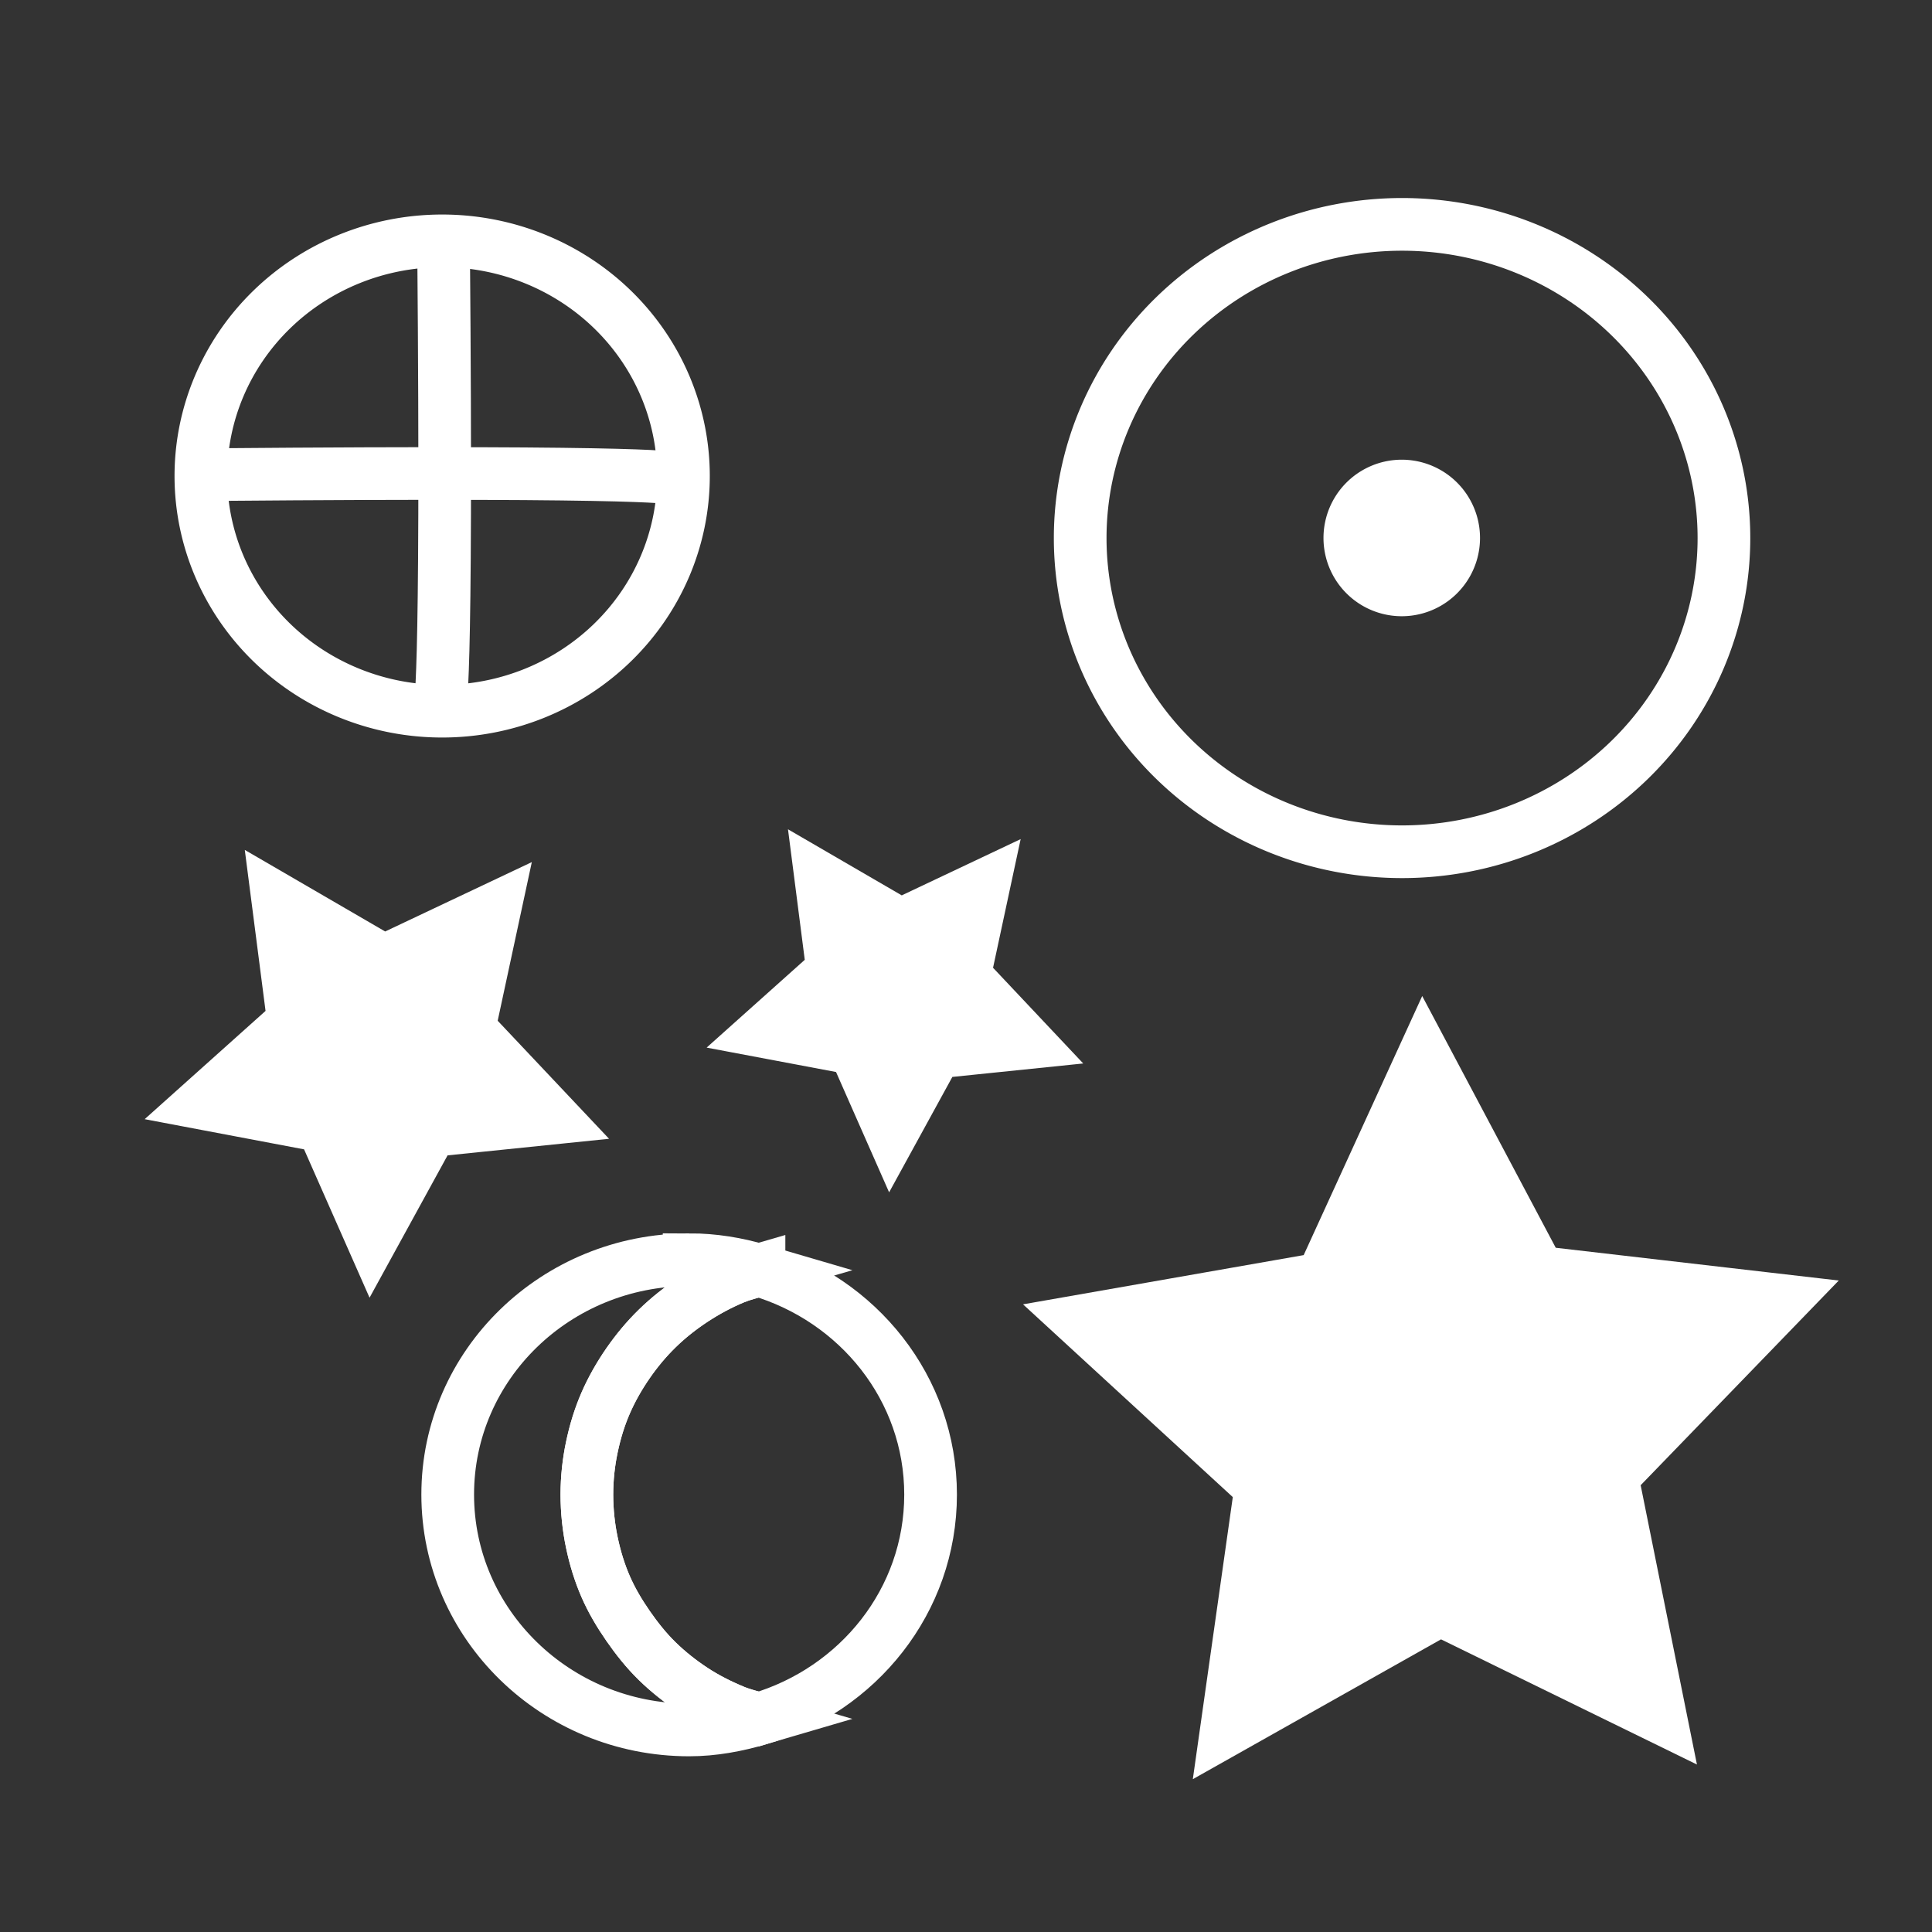 <?xml version="1.0" encoding="UTF-8" standalone="no"?>
<!-- Created with Inkscape (http://www.inkscape.org/) -->

<svg
   xmlns:dc="http://purl.org/dc/elements/1.1/"
   xmlns:cc="http://creativecommons.org/ns#"
   xmlns:rdf="http://www.w3.org/1999/02/22-rdf-syntax-ns#"
   xmlns:svg="http://www.w3.org/2000/svg"
   xmlns="http://www.w3.org/2000/svg"
   version="1.1"
   width="55"
   height="55"
   id="svg2">
  <rect width="100%" height="100%" fill="#333333" stroke="none"/>
  <defs
     id="defs7">
</defs>
  <g
     transform="matrix(0.501,0,0,0.501,-42.49,26.327)"
     id="g3890"
     style="stroke:#ffffff;stroke-width:2.994;stroke-miterlimit:4;stroke-opacity:1;stroke-dasharray:none">
    <path
       d="m 127.938,19.625 c -0.474,0.139 -0.955,0.252 -1.406,0.438 -0.82,0.338 -1.614,0.77 -2.344,1.25 -0.729,0.48 -1.411,1.02 -2.031,1.625 -0.62,0.605 -1.163,1.258 -1.656,1.969 -0.493,0.711 -0.934,1.482 -1.281,2.281 -0.347,0.799 -0.599,1.63 -0.781,2.5 -0.183,0.87 -0.281,1.765 -0.281,2.688 0,0.922 0.099,1.849 0.281,2.719 0.183,0.87 0.434,1.701 0.781,2.5 0.347,0.799 0.788,1.539 1.281,2.25 0.493,0.711 1.036,1.395 1.656,2 0.62,0.605 1.302,1.145 2.031,1.625 0.729,0.48 1.524,0.881 2.344,1.219 0.451,0.186 0.932,0.299 1.406,0.438 5.633,-1.661 9.75,-6.718 9.75,-12.75 0,-6.032 -4.117,-11.089 -9.75,-12.75 z"
       id="path3866"
       style="fill:none;stroke:#ffffff;stroke-width:2.994;stroke-linecap:round;stroke-linejoin:miter;stroke-miterlimit:4;stroke-opacity:1;stroke-dasharray:none" />
    <path
       d="m 123.969,19.031 c -7.573,0 -13.719,5.964 -13.719,13.344 0,7.38 6.146,13.375 13.719,13.375 1.383,0 2.71,-0.254 3.969,-0.625 -0.474,-0.139 -0.955,-0.252 -1.406,-0.438 -0.82,-0.338 -1.614,-0.738 -2.344,-1.219 -0.729,-0.48 -1.411,-1.02 -2.031,-1.625 -0.62,-0.605 -1.163,-1.289 -1.656,-2 -0.493,-0.711 -0.934,-1.451 -1.281,-2.25 -0.347,-0.799 -0.599,-1.63 -0.781,-2.5 -0.183,-0.87 -0.281,-1.796 -0.281,-2.719 0,-0.922 0.099,-1.818 0.281,-2.688 0.183,-0.87 0.434,-1.701 0.781,-2.5 0.347,-0.799 0.788,-1.57 1.281,-2.281 0.493,-0.711 1.036,-1.364 1.656,-1.969 0.62,-0.605 1.302,-1.145 2.031,-1.625 0.729,-0.48 1.524,-0.912 2.344,-1.25 0.451,-0.186 0.932,-0.299 1.406,-0.438 -1.259,-0.371 -2.585,-0.594 -3.969,-0.594 z"
       id="path3065-7"
       style="fill:none;stroke:#ffffff;stroke-width:2.994;stroke-linecap:round;stroke-linejoin:miter;stroke-miterlimit:4;stroke-opacity:1;stroke-dasharray:none" />
  </g>
  <g
     transform="translate(0.695,0.104)"
     id="g4003">
    <path
       d="m -44.631,-20.85 a 2.141,2.141 0 1 1 -4.283,0 2.141,2.141 0 1 1 4.283,0 z"
       transform="matrix(0.69,0,0,0.69,71.483,29.597)"
       id="path3067"
       style="fill:#ffffff;fill-opacity:1;stroke:#ffffff;stroke-width:2.175;stroke-linecap:round;stroke-linejoin:miter;stroke-miterlimit:4;stroke-opacity:1;stroke-dasharray:none" />
    <path
       d="m 18.258,5.973 a 13.299,12.961 0 1 1 -26.598,0 13.299,12.961 0 1 1 26.598,0 z"
       transform="matrix(0.689,0,0,0.689,35.802,11.098)"
       id="path3065-0"
       style="fill:none;stroke:#ffffff;stroke-width:2.177;stroke-linecap:round;stroke-linejoin:miter;stroke-miterlimit:4;stroke-opacity:1;stroke-dasharray:none" />
  </g>
  <g
     transform="matrix(0.501,0,0,0.501,-48.395,14.917)"
     id="g3914"
     style="stroke:#ffffff;stroke-width:2.992;stroke-miterlimit:4;stroke-opacity:1;stroke-dasharray:none">
    <path
       d="m 18.258,5.973 a 13.299,12.961 0 1 1 -26.598,0 13.299,12.961 0 1 1 26.598,0 z"
       transform="matrix(1.031,0,0,1.031,116.609,-8.884)"
       id="path3065"
       style="fill:none;stroke:#ffffff;stroke-width:2.902;stroke-linecap:round;stroke-linejoin:miter;stroke-miterlimit:4;stroke-opacity:1;stroke-dasharray:none" />
    <path
       d="m 121.802,-15.799 c 0.225,26.373 -0.225,26.148 -0.225,26.148"
       id="path3894"
       style="fill:none;stroke:#ffffff;stroke-width:2.992;stroke-linecap:round;stroke-linejoin:miter;stroke-miterlimit:4;stroke-opacity:1;stroke-dasharray:none" />
    <path
       d="m 108.648,-2.806 c 26.373,-0.225 26.148,0.225 26.148,0.225"
       id="path3894-7"
       style="fill:none;stroke:#ffffff;stroke-width:2.992;stroke-linecap:round;stroke-linejoin:miter;stroke-miterlimit:4;stroke-opacity:1;stroke-dasharray:none" />
  </g>
  <polygon
     points="33.611,35.115 33.061,37.678 34.857,39.584 32.25,39.852 30.991,42.15 29.934,39.754 27.357,39.268 29.311,37.52 28.977,34.92 31.242,36.236 "
     transform="translate(-5.607,-9.9)"
     id="polygon239_1_"
     style="fill:#ffffff;fill-opacity:1;fill-rule:evenodd;stroke:#ffffff;stroke-width:1.5;stroke-linejoin:miter;stroke-miterlimit:4;stroke-opacity:1;stroke-dasharray:none" />
  <polygon
     points="20,6.975 15.143,11.994 16.523,18.842 10.248,15.773 4.163,19.201 5.143,12.285 0,7.559 6.881,6.352 9.787,0 13.061,6.172 "
     transform="translate(30.75,30.049)"
     id="polygon241_1_"
     style="fill:#ffffff;fill-opacity:1;fill-rule:evenodd;stroke:#ffffff;stroke-width:1.5;stroke-linejoin:miter;stroke-miterlimit:4;stroke-opacity:1;stroke-dasharray:none" />
  <polygon
     points="40.064,26.537 39.329,29.953 41.727,32.495 38.25,32.852 36.57,35.917 35.16,32.723 31.727,32.073 34.331,29.741 33.884,26.275 36.906,28.031 "
     transform="translate(-25.977,-0.667)"
     id="polygon247_1_"
     style="fill:#ffffff;fill-opacity:1;fill-rule:evenodd;stroke:#ffffff;stroke-width:1.5;stroke-linejoin:miter;stroke-miterlimit:4;stroke-opacity:1;stroke-dasharray:none" />
</svg>
